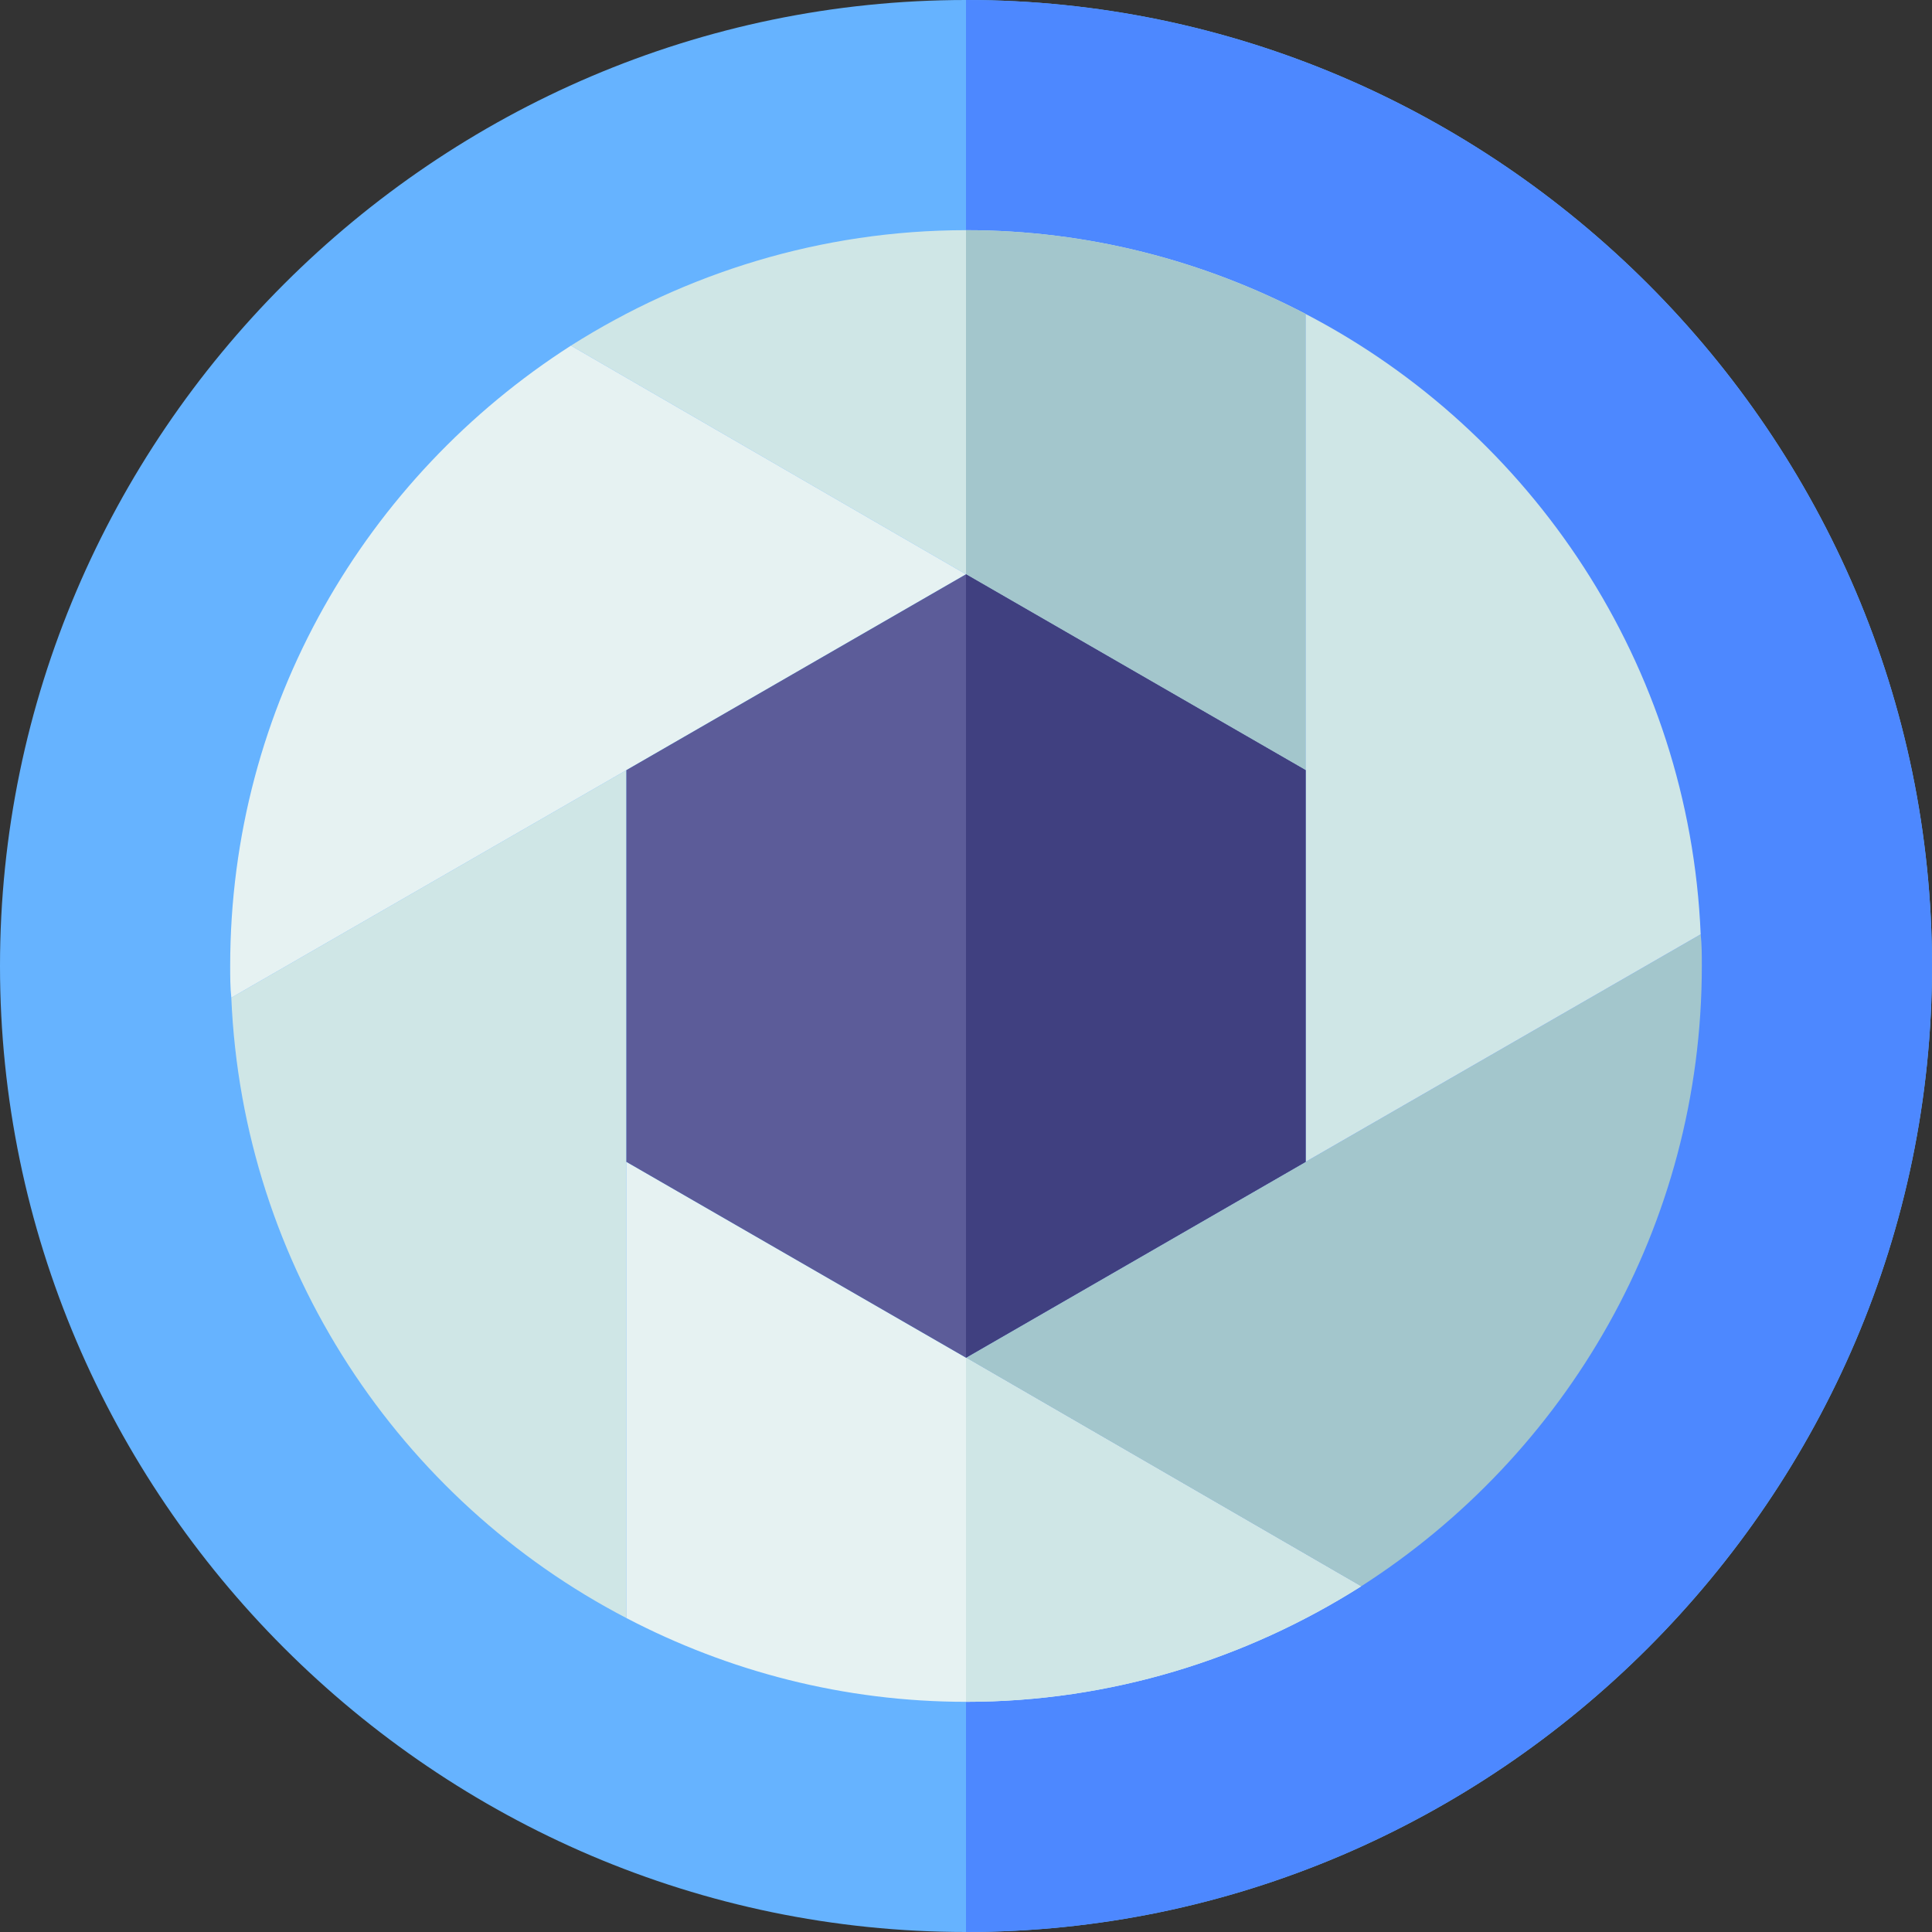 <svg id="Capa_1" enable-background="new 0 0 512 512" height="512" viewBox="0 0 512 512" width="512" xmlns="http://www.w3.org/2000/svg"><rect x="0" y="0" width="512" height="512" fill="#333333" stroke="none"/><g><g><path d="m256 512c-140.596 0-256-115.39-256-256s115.404-256 256-256 256 115.39 256 256-115.404 256-256 256z" fill="#66b3ff"/></g><path d="m512 256c0-140.61-115.404-256-256-256v512c140.596 0 256-115.39 256-256z" fill="#4d88ff"/><g><path d="m166 204.099v224.701c-60-31.201-101.7-93.001-104.7-164.401z" fill="#cfe6e6"/><path d="m360.7 420.399c-30.301 19.201-66.299 30.601-104.7 30.601-32.401 0-62.999-8.101-90-22.2v-120.901l90 51.899z" fill="#e6f2f2"/><path d="m451 256c0 69-36 129.6-90.3 164.399l-104.7-60.6 90-51.899 104.7-60.3c.3 2.7.3 5.699.3 8.4z" fill="#a3c6cc"/><path d="m450.7 247.599-104.7 60.3v-224.699c60 31.199 101.7 92.999 104.7 164.399z" fill="#cfe6e6"/><path d="m346 83.2v120.899l-90-51.899-104.7-60.601c30.301-19.199 66.299-30.599 104.7-30.599 32.401 0 62.999 8.099 90 22.2z" fill="#cfe6e6"/><path d="m256 152.199-90 51.899-104.7 60.3c-.3-2.698-.3-5.699-.3-8.398 0-69 36-129.6 90.3-164.401z" fill="#e6f2f2"/></g><path d="m346 204.099v-120.899c-27.001-14.101-57.599-22.2-90-22.2v91.199z" fill="#a3c6cc"/><path d="m360.7 420.399-104.7-60.6v91.201c38.401 0 74.399-11.4 104.7-30.601z" fill="#cfe6e6"/><g id="Shutter_1_"><path d="m346 204.099v103.8l-90 51.9-90-51.9v-103.8l90-51.9z" fill="#5c5c99"/></g><path d="m346 307.899v-103.8l-90-51.9v207.6z" fill="#404080"/></g></svg>